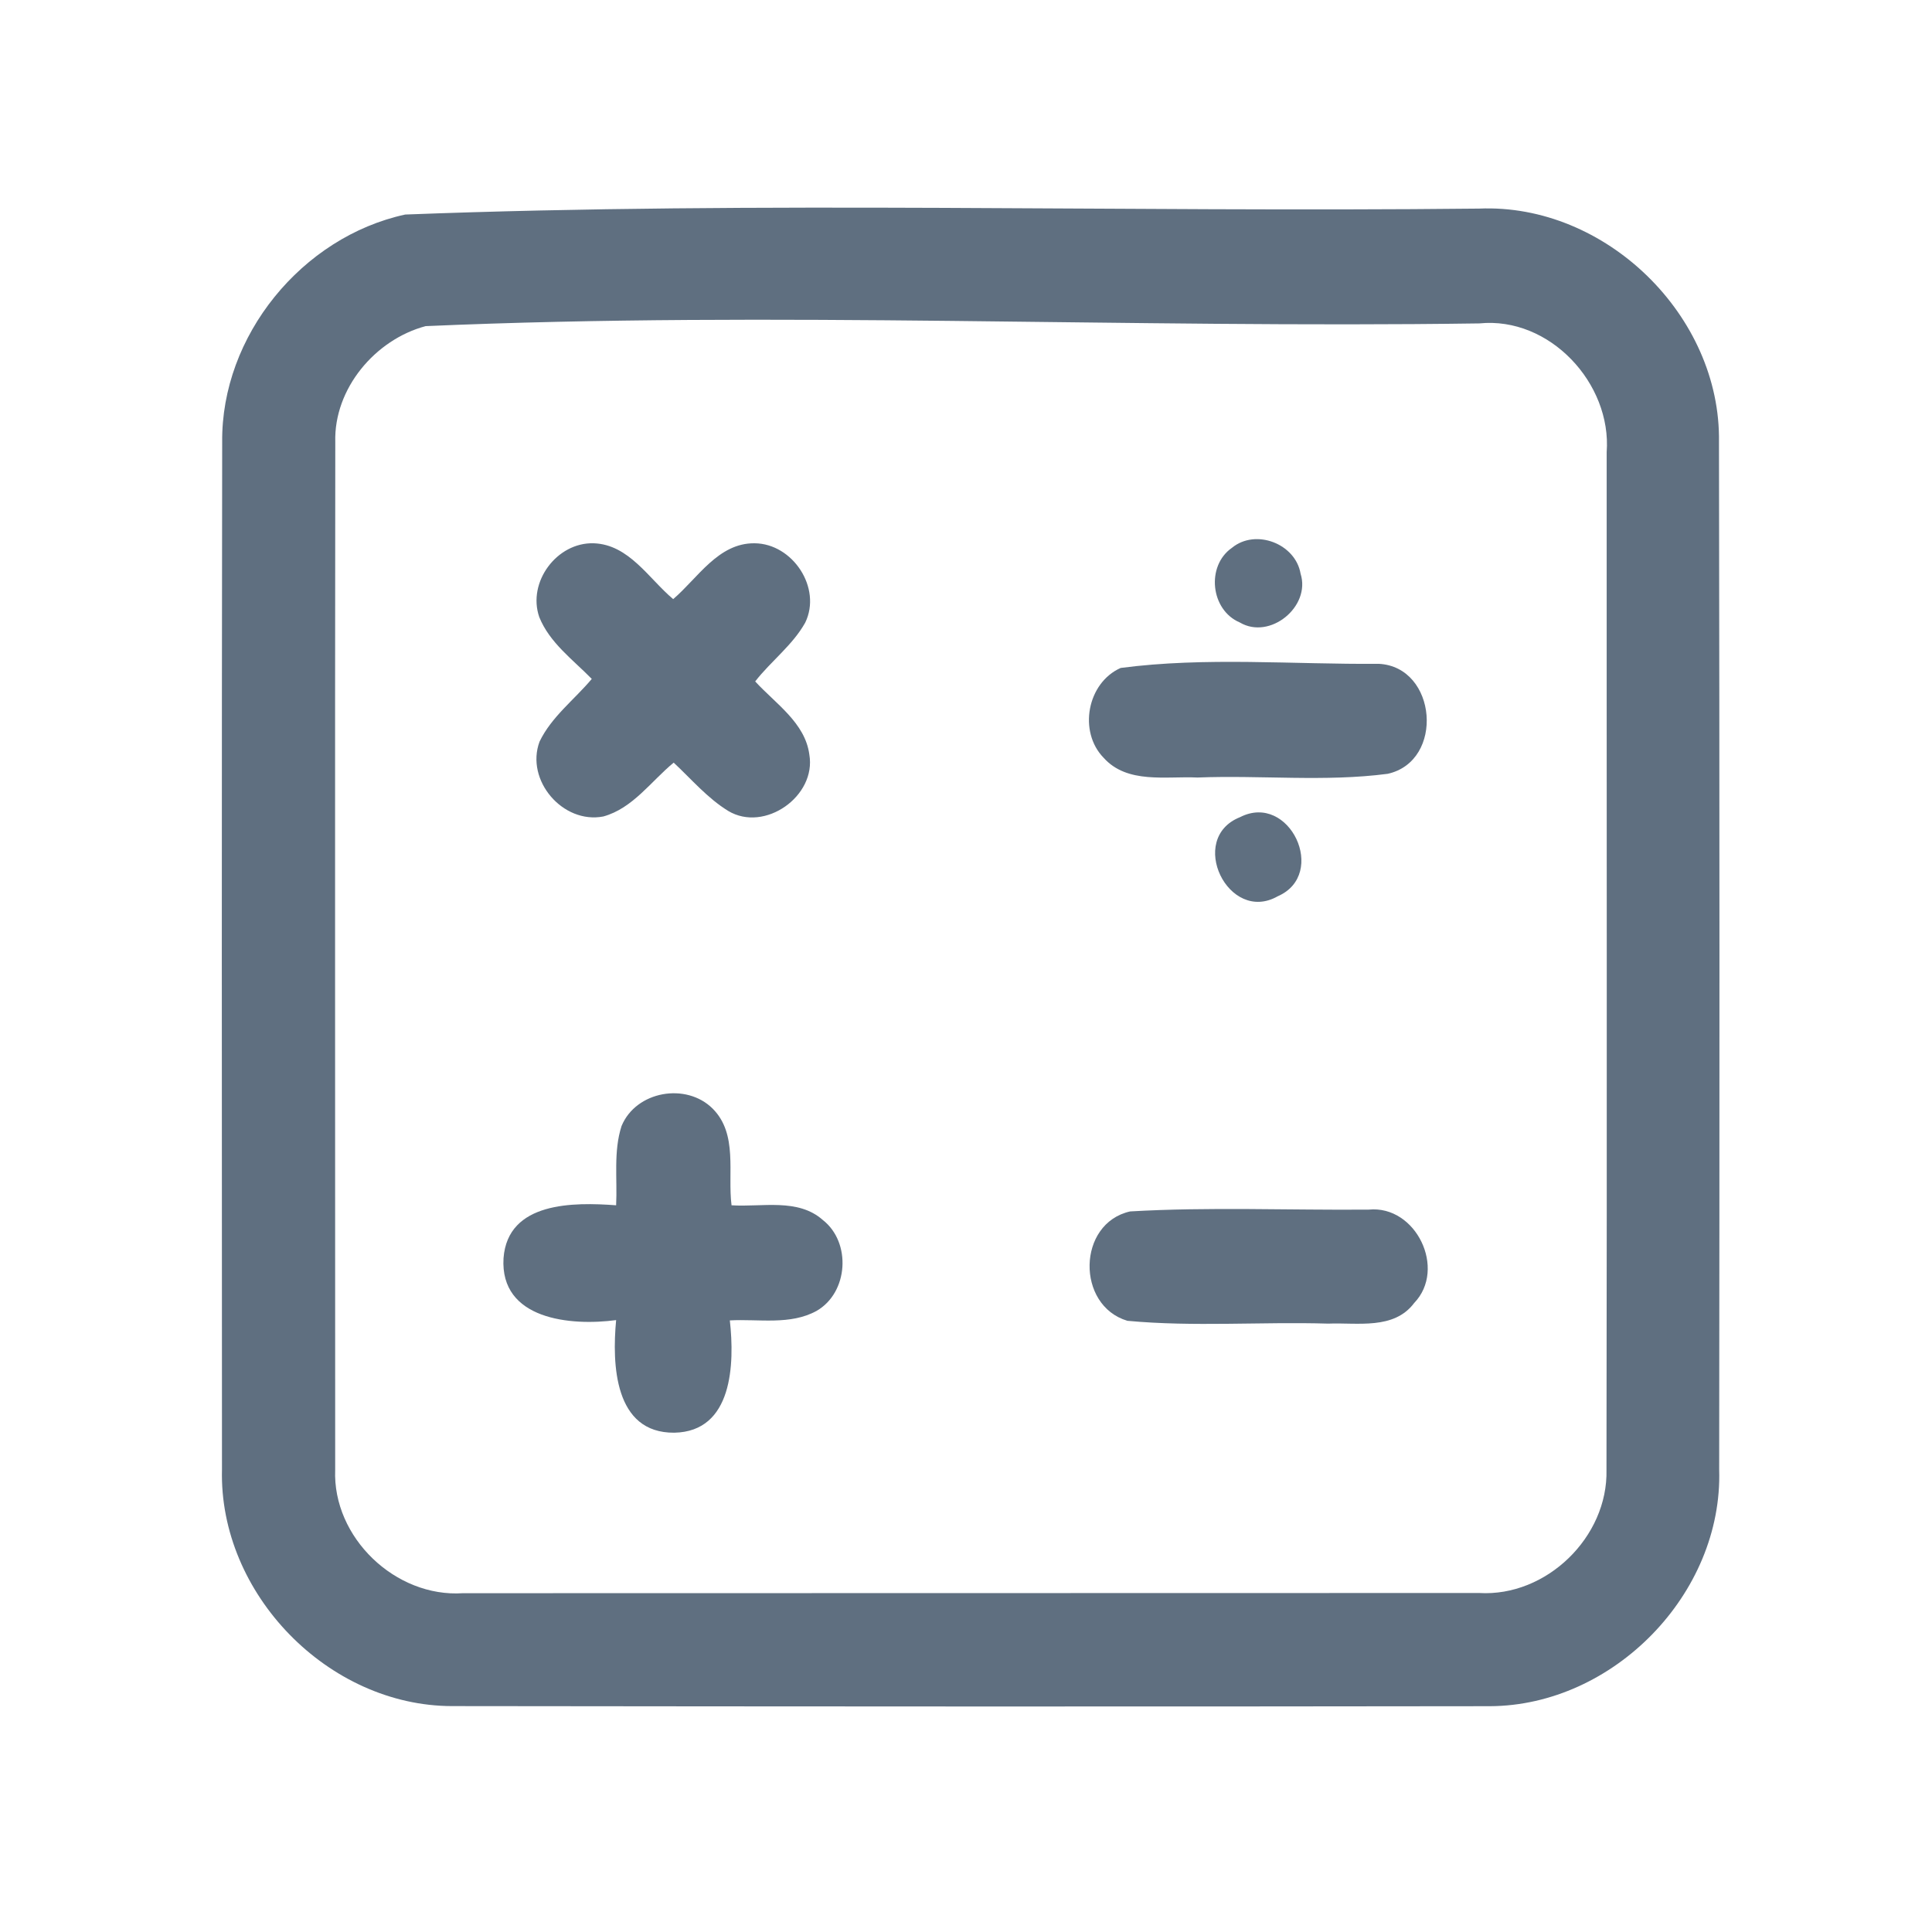 <?xml version="1.0" encoding="UTF-8" ?>
<!DOCTYPE svg PUBLIC "-//W3C//DTD SVG 1.1//EN" "http://www.w3.org/Graphics/SVG/1.1/DTD/svg11.dtd">
<svg width="192pt" height="192pt" viewBox="0 0 192 192" version="1.1" xmlns="http://www.w3.org/2000/svg">
<g id="#5f6f80ff">
<path fill="#5f6f80" opacity="1.00" d=" M 40.27 21.32 C 75.76 19.96 111.43 21.11 146.98 20.73 C 159.55 20.19 171.04 31.37 170.83 43.95 C 170.89 77.98 170.89 112.02 170.85 146.05 C 171.23 158.37 160.35 169.51 148.06 169.56 C 113.69 169.61 79.32 169.59 44.95 169.55 C 32.61 169.55 21.75 158.38 22.06 146.04 C 22.04 112.01 22.03 77.97 22.08 43.94 C 21.97 33.38 30.00 23.55 40.27 21.32 M 42.30 32.41 C 37.28 33.75 33.17 38.63 33.32 43.93 C 33.28 77.97 33.31 112.02 33.31 146.06 C 33.04 152.79 39.30 158.78 46.01 158.33 C 79.67 158.32 113.33 158.32 146.99 158.31 C 153.68 158.71 159.81 152.75 159.65 146.07 C 159.71 112.36 159.66 78.65 159.67 44.94 C 160.18 38.09 153.99 31.44 147.02 32.14 C 112.11 32.64 77.14 30.89 42.30 32.41 Z" />
<path fill="#5f6f80" opacity="1.00" d=" M 53.59 61.32 C 52.39 57.85 55.34 53.88 59.00 53.99 C 62.51 54.11 64.47 57.50 66.90 59.54 C 69.35 57.45 71.38 53.95 74.99 53.99 C 78.78 54.02 81.70 58.43 80.02 61.88 C 78.76 64.13 76.62 65.70 75.05 67.72 C 77.06 69.92 80.01 71.82 80.43 74.98 C 81.15 79.12 75.99 82.76 72.37 80.59 C 70.30 79.32 68.71 77.43 66.95 75.79 C 64.70 77.64 62.89 80.33 59.96 81.14 C 55.94 81.92 52.19 77.55 53.62 73.70 C 54.80 71.24 57.08 69.53 58.81 67.47 C 56.94 65.56 54.61 63.87 53.59 61.32 Z" />
<path fill="#5f6f80" opacity="1.00" d=" M 122.43 54.44 C 124.78 52.51 128.74 54.02 129.25 57.01 C 130.29 60.29 126.20 63.63 123.21 61.86 C 120.30 60.63 119.84 56.24 122.43 54.44 Z" />
<path fill="#5f6f80" opacity="1.00" d=" M 111.37 66.38 C 119.79 65.27 128.50 66.04 137.03 65.97 C 142.82 66.27 143.58 75.64 137.91 76.90 C 131.67 77.72 125.29 77.02 119.00 77.27 C 115.87 77.12 112.03 77.93 109.68 75.31 C 107.14 72.71 108.04 67.86 111.37 66.38 Z" />
<path fill="#5f6f80" opacity="1.00" d=" M 123.23 81.21 C 128.15 78.69 132.00 86.89 126.98 89.07 C 122.07 91.86 117.93 83.32 123.23 81.21 Z" />
<path fill="#5f6f80" opacity="1.00" d=" M 61.77 111.90 C 63.21 108.42 68.20 107.55 70.83 110.18 C 73.36 112.72 72.29 116.59 72.70 119.78 C 75.71 119.98 79.30 119.04 81.78 121.25 C 84.62 123.48 84.31 128.45 81.16 130.27 C 78.54 131.72 75.40 131.06 72.53 131.22 C 73.01 135.53 72.83 142.27 67.01 142.38 C 61.03 142.43 60.82 135.56 61.23 131.19 C 56.73 131.79 49.67 131.16 50.04 125.03 C 50.47 119.40 57.02 119.47 61.23 119.78 C 61.36 117.17 60.95 114.43 61.77 111.90 Z" />
<path fill="#5f6f80" opacity="1.00" d=" M 112.31 120.39 C 120.19 119.93 128.13 120.28 136.03 120.21 C 140.72 119.75 143.79 126.11 140.54 129.49 C 138.52 132.18 134.91 131.42 132.00 131.54 C 125.35 131.34 118.66 131.88 112.04 131.26 C 106.93 129.74 107.04 121.57 112.31 120.39 Z" />
</g>
</svg>
